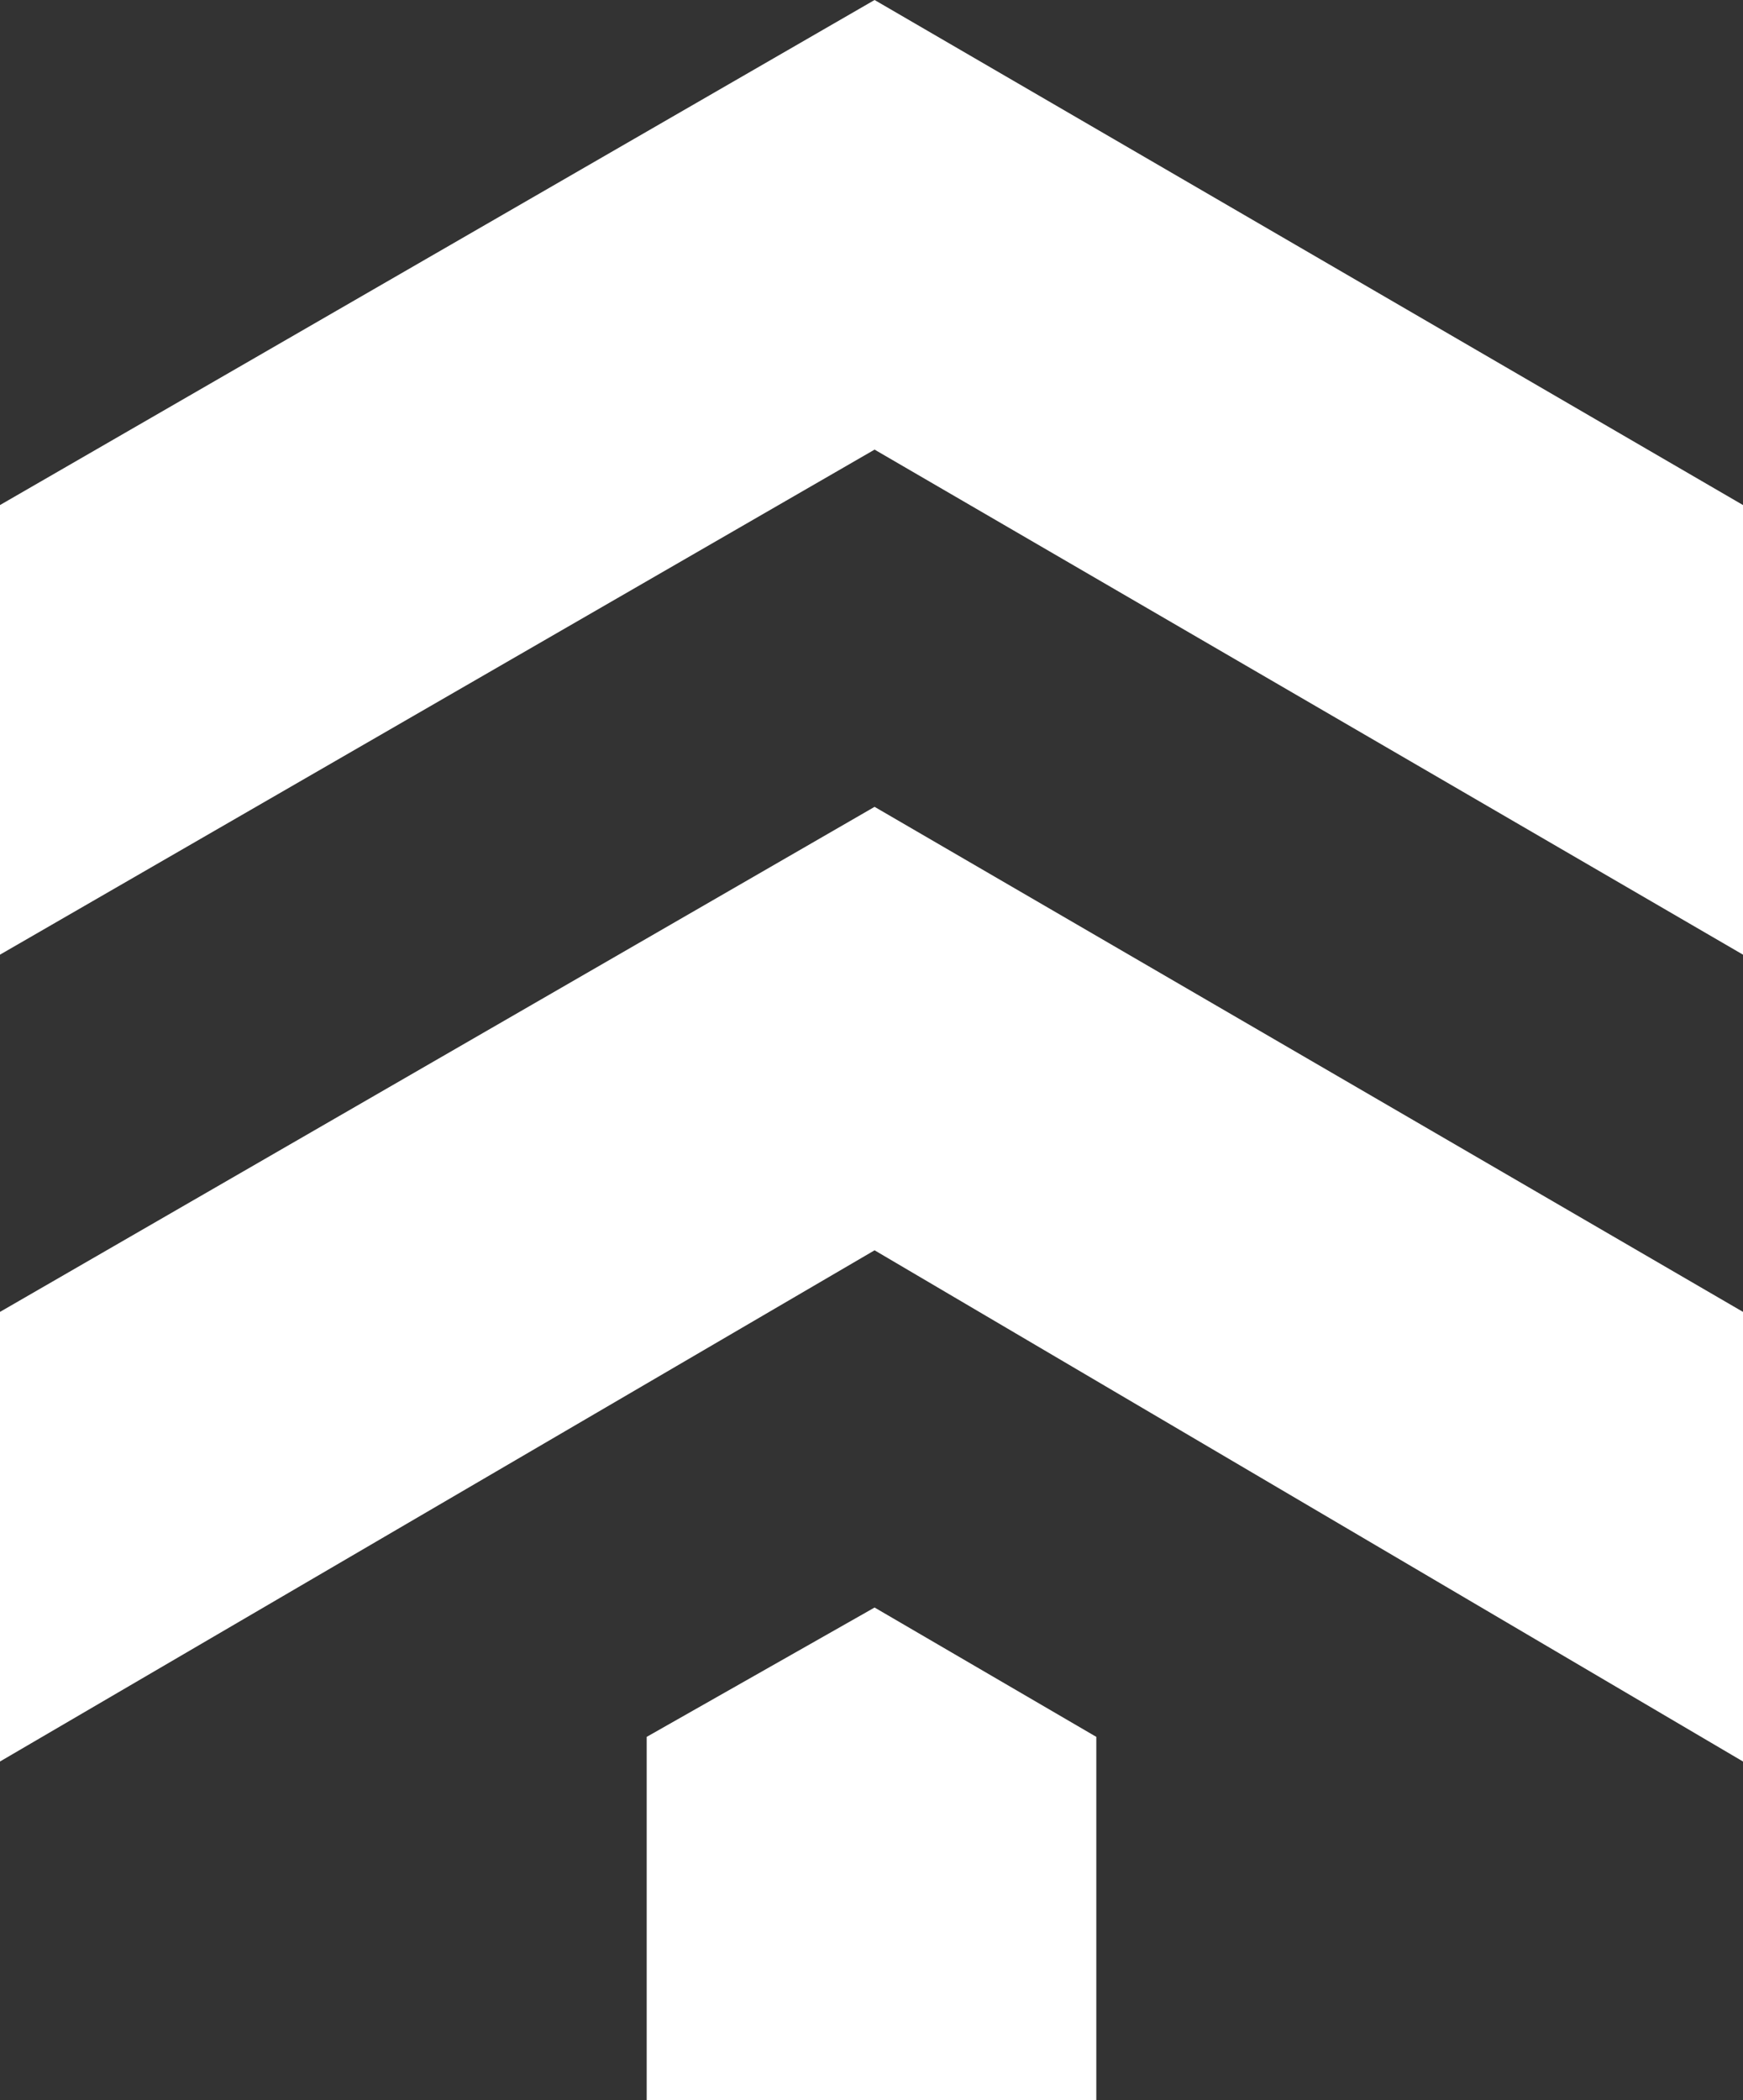 <!-- Generator: Adobe Illustrator 23.0.6, SVG Export Plug-In  -->
<svg version="1.1" xmlns="http://www.w3.org/2000/svg" xmlns:xlink="http://www.w3.org/1999/xlink" x="0px" y="0px" width="28.3px"
	 height="34.1px" viewBox="0 0 28.3 34.1" style="enable-background:new 0 0 28.3 34.1;" xml:space="preserve">
<rect x="0" y="0" width="28.3" height="34.1" fill="#333333" stroke="none"/>
<style type="text/css">
	.st0{fill:#FFFFFF;}
</style>
<defs>
</defs>
<polygon class="st0" points="0,8.2 0,15.5 14.2,7.3 28.3,15.5 28.3,8.2 14.2,0 "/>
<polygon class="st0" points="0,21.3 0,28.6 14.2,20.3 28.3,28.6 28.3,21.3 14.2,13.1 "/>
<polygon class="st0" points="10.5,28.2 10.5,34.1 17.8,34.1 17.8,28.2 14.2,26.1 "/>
</svg>
